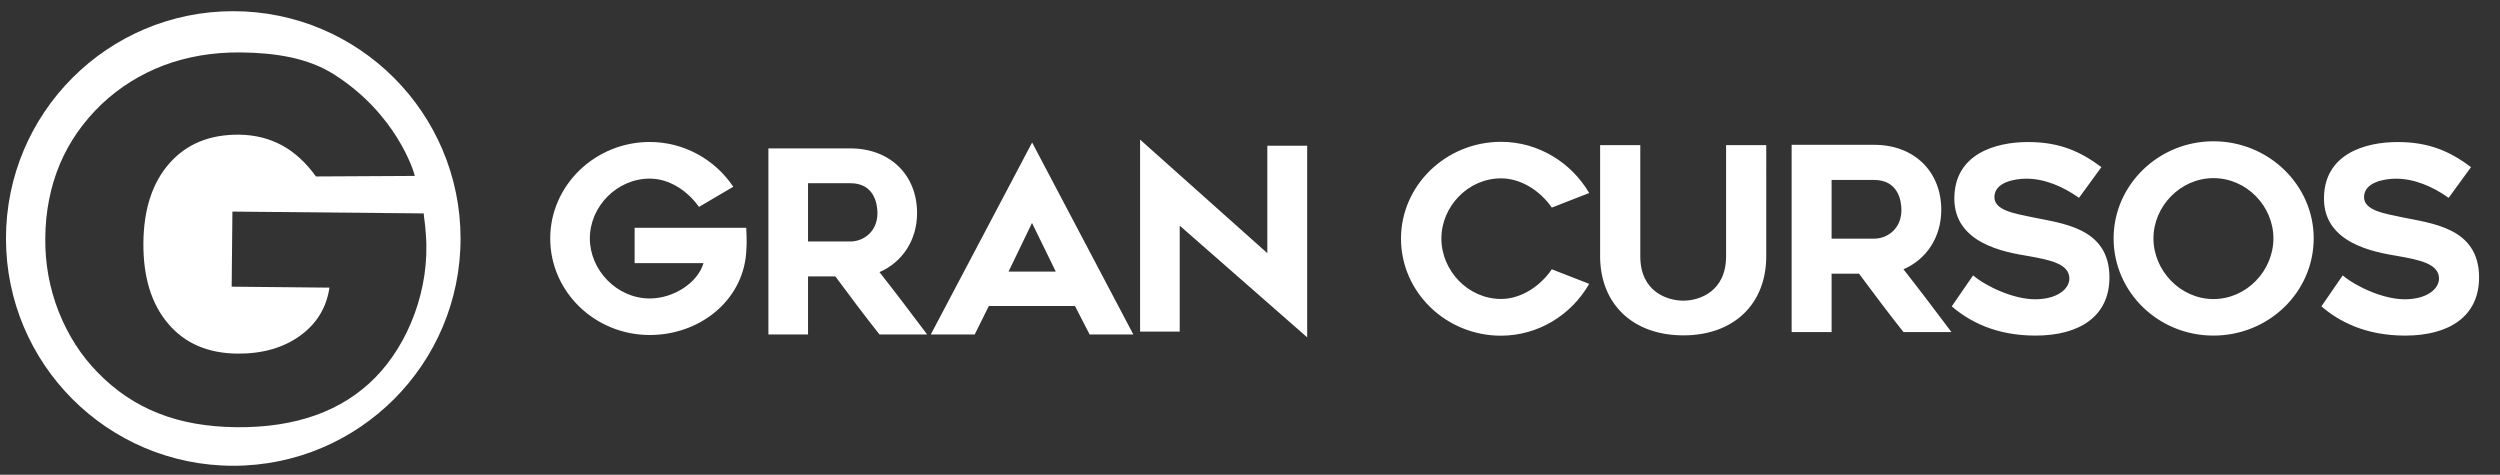 <?xml version="1.0" encoding="UTF-8" standalone="no"?>
<!-- Generator: Adobe Illustrator 23.1.0, SVG Export Plug-In . SVG Version: 6.00 Build 0)  -->

<svg
   xmlns:dc="http://purl.org/dc/elements/1.1/"
   xmlns:cc="http://creativecommons.org/ns#"
   xmlns:rdf="http://www.w3.org/1999/02/22-rdf-syntax-ns#"
   xmlns:svg="http://www.w3.org/2000/svg"
   xmlns="http://www.w3.org/2000/svg"
   xmlns:xlink="http://www.w3.org/1999/xlink"
   xmlns:sodipodi="http://sodipodi.sourceforge.net/DTD/sodipodi-0.dtd"
   xmlns:inkscape="http://www.inkscape.org/namespaces/inkscape"
   version="1.1"
   id="Camada_1"
   x="0px"
   y="0px"
   viewBox="0 0 2257 428.6"
   style="enable-background:new 0 0 2257 428.6;"
   xml:space="preserve"
   sodipodi:docname="gran-logo.svg"
   inkscape:version="0.92.5 (2060ec1f9f, 2020-04-08)"><rect x="0" y="0" width="2257" height="428.6" fill="#333333" stroke="none"/><defs
   id="defs45">
	<defs
   id="defs5">
		<rect
   height="481.9"
   width="2304"
   y="-19.4"
   x="-19.4"
   id="SVGID_1_" />
	</defs>
	<clipPath
   id="SVGID_2_">
		<use
   id="use7"
   style="overflow:visible;"
   xlink:href="#SVGID_1_" />
	</clipPath>
	
	
	
	
	
	
	
	
	
	
	
	
	
	
	
</defs><sodipodi:namedview
   pagecolor="#ffffff"
   bordercolor="#666666"
   borderopacity="1"
   objecttolerance="10"
   gridtolerance="10"
   guidetolerance="10"
   inkscape:pageopacity="0"
   inkscape:pageshadow="2"
   inkscape:window-width="1870"
   inkscape:window-height="1016"
   id="namedview43"
   showgrid="false"
   inkscape:zoom="0.42977404"
   inkscape:cx="1070.7818"
   inkscape:cy="149.48844"
   inkscape:window-x="50"
   inkscape:window-y="27"
   inkscape:window-maximized="1"
   inkscape:current-layer="Camada_1" />
<style
   type="text/css"
   id="style2">
	.st0{clip-path:url(#SVGID_2_);fill-rule:evenodd;clip-rule:evenodd;fill:#00163D;}
	.st1{clip-path:url(#SVGID_2_);fill-rule:evenodd;clip-rule:evenodd;fill:#A3282A;}
	.st2{clip-path:url(#SVGID_2_);fill:#A3282A;}
</style>
<path
   style="clip-rule:evenodd;fill:#ffffff;fill-rule:evenodd"
   transform="matrix(0.967,0,0,0.967,58.204,112.806)"
   inkscape:connector-curvature="0"
   id="path10"
   clip-path="url(#SVGID_2_)"
   d="M 636.5,96 H 532.3 v 33 h 64.3 c -5.4,18.5 -28,33 -50.2,33 -30.6,0 -55.9,-26.4 -55.9,-56.1 0,-29.7 25.2,-55.8 55.9,-55.8 18.6,0 35.4,11.6 46,26.4 l 32,-18.8 c -17,-25.4 -46,-41.8 -78,-41.8 -51.1,0 -92.9,40.6 -92.9,90.1 0,49.7 41.7,90.1 92.9,90.1 46.4,0 86.3,-31.6 90,-76 0.2,-3.6 0.5,-6.9 0.5,-10 0.1,-3.9 -0.2,-9.4 -0.4,-14.1"
   class="st0" /><polygon
   style="clip-rule:evenodd;fill:#ffffff;fill-rule:evenodd"
   transform="matrix(0.967,0,0,0.967,58.204,113)"
   id="polygon12"
   clip-path="url(#SVGID_2_)"
   points="1160.2,198.1 1160.2,19.2 1123,19.2 1123,119.5 1004.2,13.5 1004.2,192.7 1041.2,192.7 1041.2,93.8 "
   class="st0" /><path
   style="clip-rule:evenodd;fill:#ffffff;fill-rule:evenodd"
   transform="matrix(0.967,0,0,0.967,58.204,115.611)"
   inkscape:connector-curvature="0"
   id="path14"
   clip-path="url(#SVGID_2_)"
   d="m 694.2,192.7 v -54.2 h 25.5 c 14.1,19 27.1,36.4 41.2,54.2 h 44.5 C 791.5,174.2 775.7,153.3 760.9,134.5 782.3,125.2 796,104.6 796,79.4 796,43.8 770.8,19 733.8,19 h -76.6 v 173.7 z m 0,-86.8 V 51.5 h 39.6 c 21.9,0 25.2,18.8 25.2,27.8 0,18.1 -13.7,26.6 -25.2,26.6 z m 114.6,86.8 h 41 L 863,166.1 h 80.4 l 13.7,26.6 h 40.8 L 903.4,13.5 Z M 881.4,134 903.3,88.6 925.5,134 Z"
   class="st0" />
	<path
   style="clip-rule:evenodd;fill:#ffffff;fill-rule:evenodd"
   inkscape:connector-curvature="0"
   id="path16"
   clip-path="url(#SVGID_2_)"
   d="M 217.5,2.1 C 100.4,2.1 5.4,97.1 5.4,214.3 c 0,117.2 95,212.2 212.2,212.2 117.2,0 212.2,-95 212.2,-212.2 C 429.7,97.1 334.7,2.1 217.5,2.1 Z m 132.7,342 C 319.3,375.5 276.1,391 220.6,390.5 193.3,390.2 169,386 147.9,377.6 126.7,369.3 107.8,356.6 91.3,339.7 75.4,323.6 63.3,304.5 54.6,282.6 46,260.7 41.8,237.7 42.1,213.8 42.3,188.9 46.9,166 55.6,145.1 64.4,124.2 77.3,105.6 94.6,89 111.6,72.9 131.2,60.8 153.1,52.5 175,44.4 198.6,40.4 224,40.6 c 33,0.3 63.2,5.1 87.3,20.3 58.7,37.1 74.9,90.8 75.8,95 l -92.3,0.5 c -9.4,-13 -20,-22.7 -31.8,-29.1 -11.9,-6.4 -25.1,-9.7 -39.8,-9.9 -27.5,-0.3 -49.2,8.6 -65.1,26.6 -16,18.1 -24.1,42.9 -24.4,74.3 -0.3,31.8 7.4,57 23,75.4 15.6,18.5 37.1,27.8 64.6,28.1 23.2,0.2 42.8,-5.3 58.4,-16.5 15.6,-11.2 24.9,-26.2 27.7,-45.1 l -91.3,-0.9 0.7,-70.1 178.6,1.7 c 0.1,2.3 0.5,4.6 0.9,7.9 0.7,4.8 0.6,6.5 1.1,11.8 4,50.7 -16.3,102.1 -47.2,133.5 z"
   class="st1"
   transform="matrix(0.967,0,0,0.967,0.178,8.069)" /><path
   style="clip-rule:evenodd;fill:#ffffff;fill-rule:evenodd"
   transform="matrix(0.967,0,0,0.967,58.204,112.758)"
   inkscape:connector-curvature="0"
   id="path36"
   clip-path="url(#SVGID_2_)"
   d="m 1423.5,148.4 -34.9,-13.6 c -10.4,15.3 -28.2,27.7 -47.4,27.7 -30.8,0 -55.7,-26.5 -55.7,-56.4 0,-29.9 24.9,-56.2 55.7,-56.2 19.2,0 37,12.2 47.4,27.3 l 34.9,-13.6 c -16.6,-28.4 -47.4,-47.8 -82.3,-47.8 -51.4,0 -93.4,40.6 -93.4,90.4 0,50 42,90.6 93.4,90.6 34.9,-0.1 65.7,-19.4 82.3,-48.4 m 88,48.1 c 46.9,0 77.3,-29.2 77.3,-73.9 V 18.9 h -37.5 v 103.8 c 0,33 -25.1,41.4 -39.8,41.4 -15.2,0 -40.3,-8.4 -40.3,-41.4 V 18.9 h -37.5 v 103.8 c 0.1,44.6 30.6,73.8 77.8,73.8 m 138.3,-3.1 v -54.5 h 25.6 c 14.2,19.1 27.3,36.6 41.5,54.5 h 44.8 c -14,-18.6 -29.9,-39.7 -44.8,-58.6 21.6,-9.3 35.3,-30.1 35.3,-55.5 0,-35.9 -25.4,-60.7 -62.6,-60.7 h -77.1 v 174.8 z m 0,-87.3 V 51.4 h 39.8 c 22,0 25.4,18.9 25.4,28 0,18.2 -13.8,26.8 -25.4,26.8 h -39.8 z m 132.1,34.4 -19.9,28.9 c 16.1,13.9 40.8,27.3 78.2,27.3 41,0 69,-17.9 69,-54.3 0,-46.9 -44.8,-50.4 -73,-56.4 -15.6,-3.3 -34.4,-6.2 -34.4,-18.6 0,-13.9 19,-17.2 29.9,-17.2 16.8,0 34.1,7.2 49.1,17.9 l 20.9,-28.7 c -19,-14.1 -38.2,-23.4 -68.5,-23.4 -30.6,0 -68.8,11.2 -68.8,52.8 0,41.8 46.9,50 68.8,53.6 20.2,3.6 38.6,7.2 38.6,21 0,9.8 -11.4,19.4 -32,19.4 -19.9,0 -45.3,-11.7 -57.9,-22.3 m 224.4,56.2 c 51.7,0 93.6,-40.6 93.6,-90.8 0,-49.7 -42,-90.6 -93.6,-90.6 -51.4,0 -93.2,40.9 -93.2,90.6 0,50.2 41.7,90.8 93.2,90.8 m 0,-147 c 31.1,0 56,26.3 56,56.2 0,30.1 -24.9,56.7 -56,56.7 -30.8,0 -56,-26.5 -56,-56.7 0,-29.9 25.2,-56.2 56,-56.2 m 120.7,90.8 -19.9,28.9 c 16.1,13.9 40.8,27.3 78.2,27.3 41,0 69,-17.9 69,-54.3 0,-46.9 -44.8,-50.4 -73,-56.4 -15.6,-3.3 -34.4,-6.2 -34.4,-18.6 0,-13.9 19,-17.2 29.9,-17.2 16.8,0 34.1,7.2 49.1,17.9 l 20.9,-28.7 c -19,-14.1 -38.2,-23.4 -68.5,-23.4 -30.6,0 -68.8,11.2 -68.8,52.8 0,41.8 46.9,50 68.8,53.6 20.2,3.6 38.6,7.2 38.6,21 0,9.8 -11.4,19.4 -32,19.4 -19.9,0 -45.3,-11.7 -57.9,-22.3"
   class="st0" />
</svg>